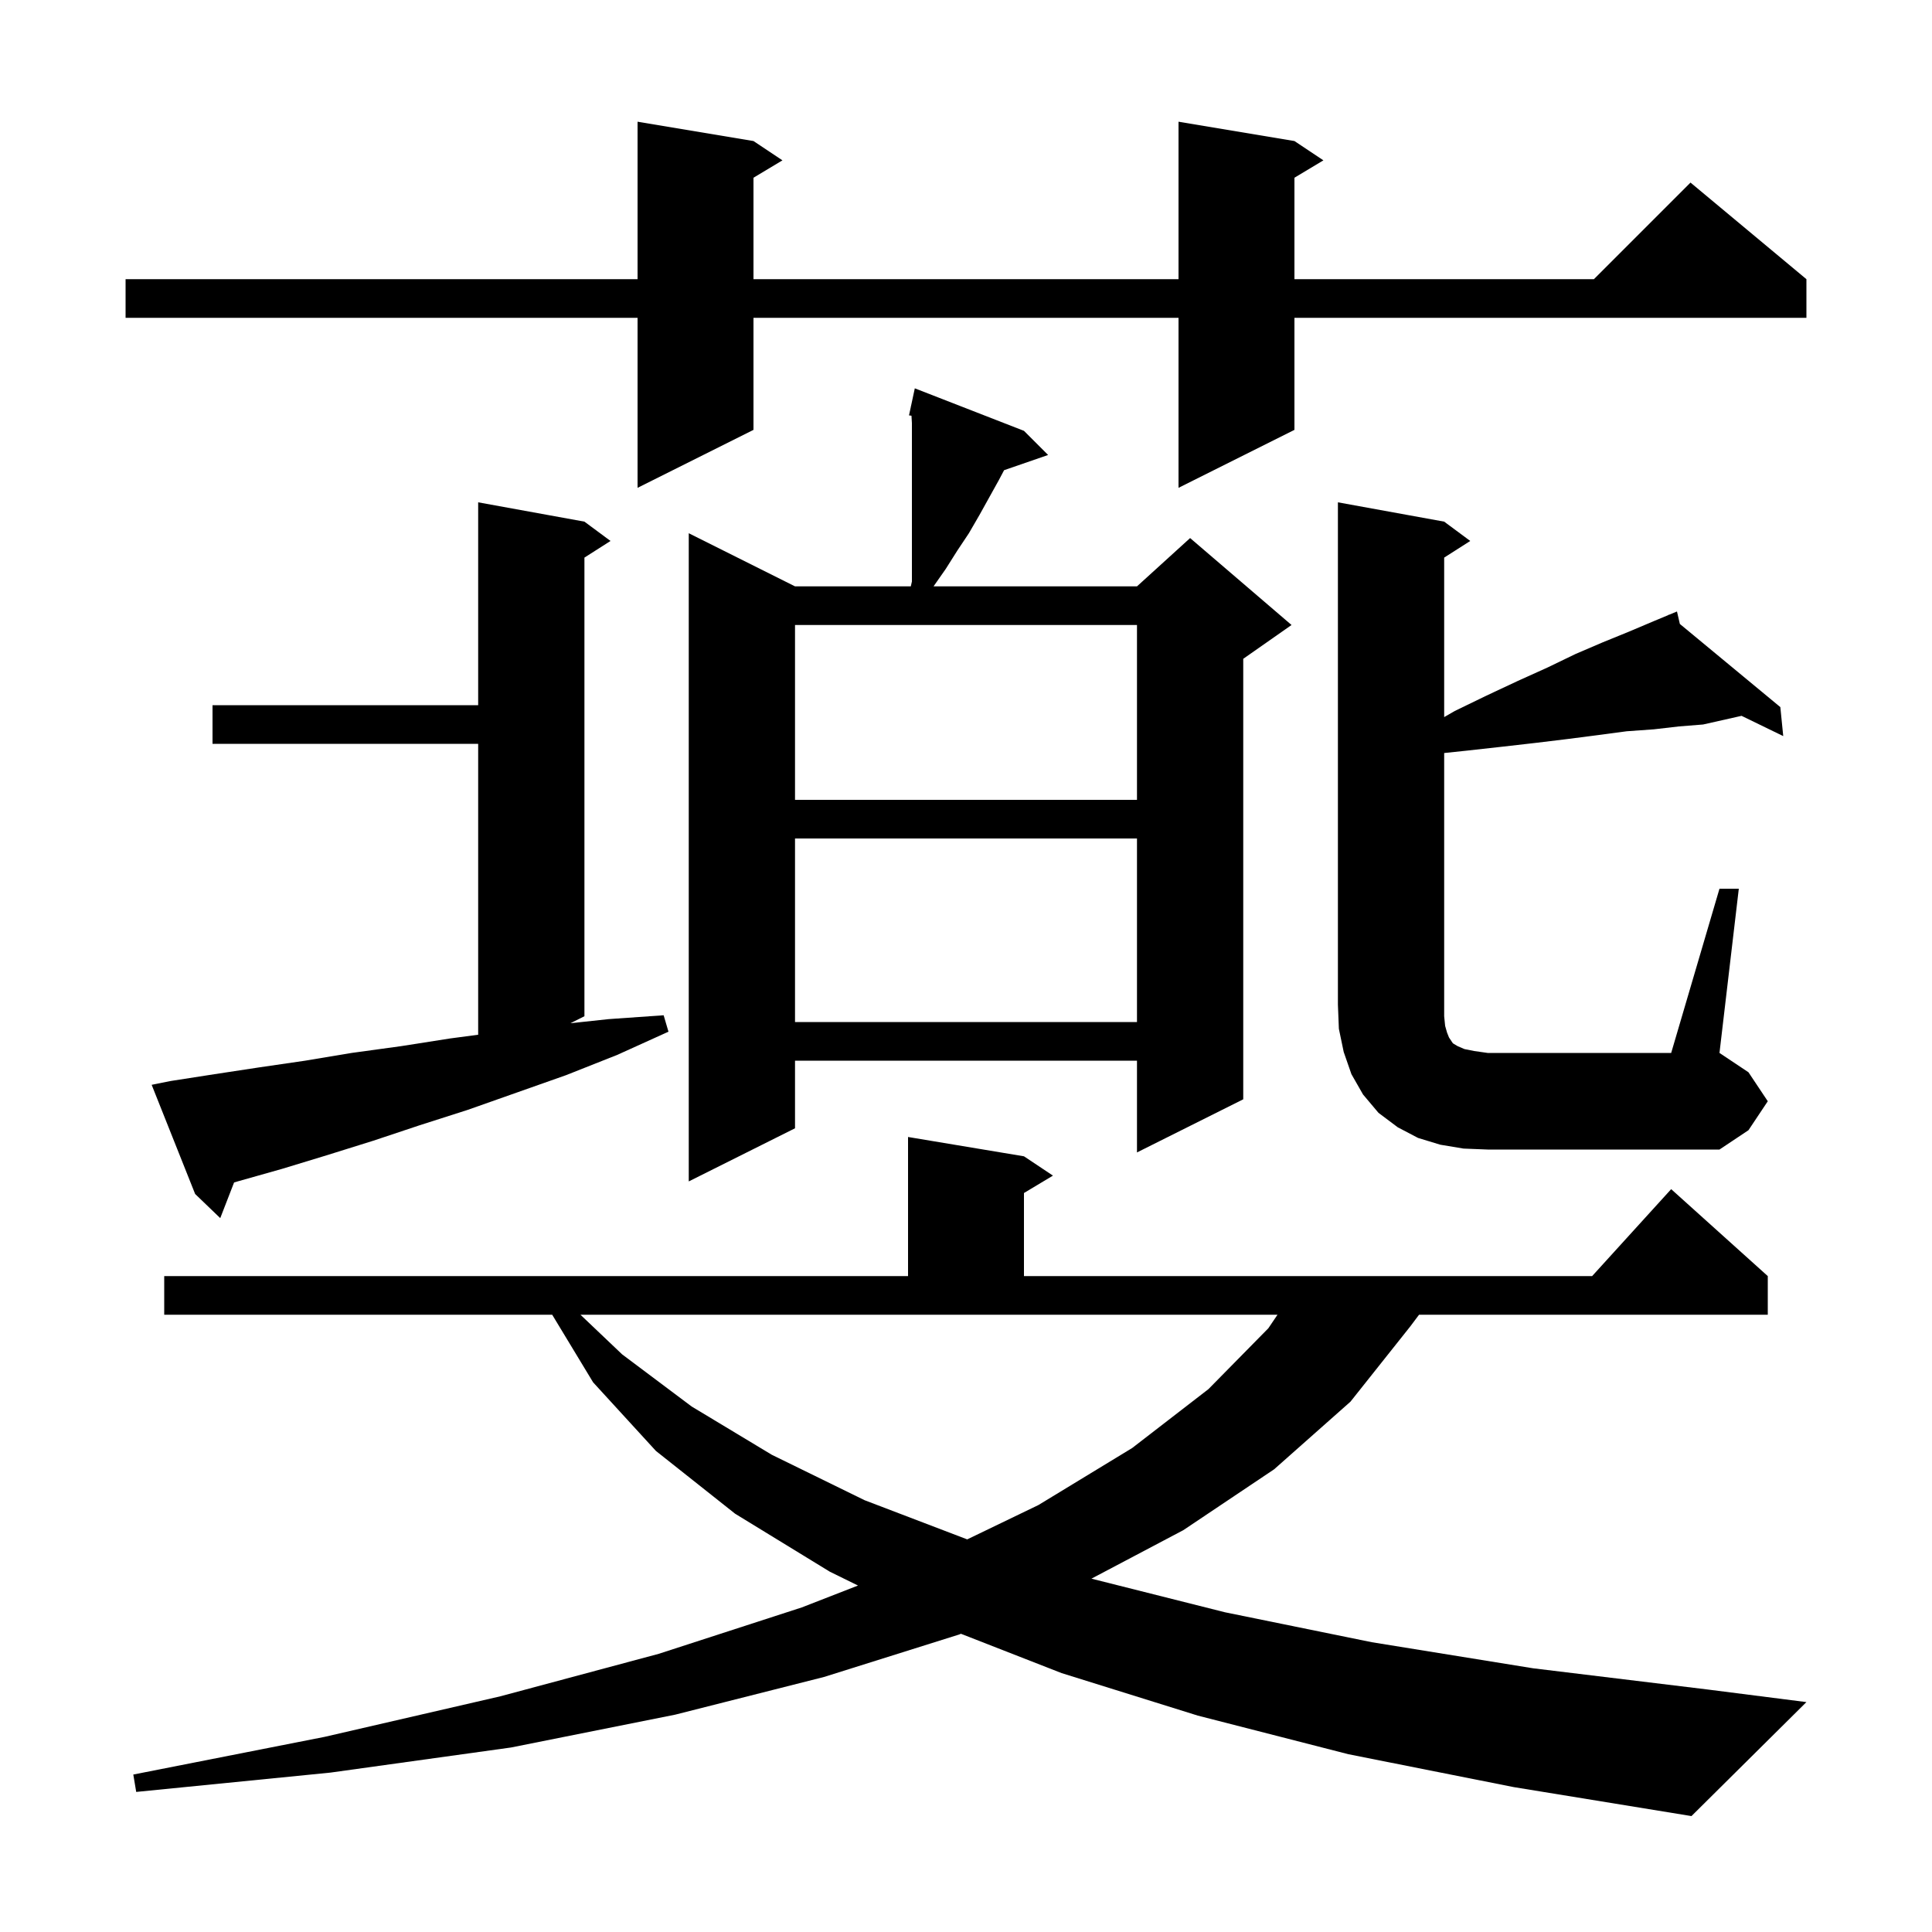 <svg xmlns="http://www.w3.org/2000/svg" xmlns:xlink="http://www.w3.org/1999/xlink" version="1.1" baseProfile="full" viewBox="0 0 200 200" width="200" height="200">
<g fill="black">
<path d="M 139.6 181.6 L 124.0 177.6 L 109.9 173.2 L 99.475 169.128 L 99.3 169.2 L 85.3 173.6 L 69.9 177.5 L 52.9 180.9 L 34.2 183.5 L 14.1 185.5 L 13.8 183.7 L 33.6 179.8 L 51.8 175.6 L 68.2 171.2 L 83.0 166.4 L 88.82 164.134 L 85.9 162.7 L 76.1 156.7 L 67.9 150.2 L 61.4 143.1 L 57.163 136.1 L 17.0 136.1 L 17.0 132.1 L 94.0 132.1 L 94.0 117.7 L 106.0 119.7 L 109.0 121.7 L 106.0 123.5 L 106.0 132.1 L 164.818 132.1 L 173.0 123.1 L 183.0 132.1 L 183.0 136.1 L 146.9 136.1 L 146.0 137.3 L 139.8 145.1 L 131.9 152.1 L 122.5 158.4 L 112.986 163.422 L 126.8 166.9 L 142.0 170.0 L 158.7 172.7 L 176.8 174.9 L 187.0 176.2 L 175.1 188.0 L 156.7 185.0 Z M 64.4 140.2 L 71.6 145.6 L 79.9 150.6 L 89.5 155.3 L 100.126 159.357 L 107.5 155.8 L 117.2 149.9 L 125.1 143.8 L 131.3 137.5 L 132.247 136.1 L 60.088 136.1 Z M 17.7 111.9 L 22.2 111.2 L 26.8 110.5 L 31.6 109.8 L 36.4 109.0 L 41.5 108.3 L 46.6 107.5 L 49.5 107.117 L 49.5 77.0 L 22.0 77.0 L 22.0 73.0 L 49.5 73.0 L 49.5 52.0 L 60.5 54.0 L 63.2 56.0 L 60.5 57.723 L 60.5 105.2 L 59.055 105.923 L 63.0 105.5 L 68.7 105.1 L 69.2 106.8 L 63.9 109.2 L 58.6 111.3 L 48.4 114.9 L 43.4 116.5 L 38.6 118.1 L 33.8 119.6 L 29.2 121.0 L 24.6 122.3 L 24.232 122.409 L 22.8 126.1 L 20.2 123.6 L 15.7 112.3 Z M 106.0 44.6 L 108.5 47.1 L 103.943 48.674 L 103.4 49.7 L 101.4 53.3 L 100.3 55.2 L 99.1 57.0 L 97.9 58.9 L 96.64 60.7 L 117.7 60.7 L 123.2 55.7 L 133.7 64.7 L 128.7 68.2 L 128.7 113.8 L 117.7 119.3 L 117.7 109.8 L 82.3 109.8 L 82.3 116.8 L 71.3 122.3 L 71.3 55.2 L 82.3 60.7 L 94.286 60.7 L 94.4 60.2 L 94.4 43.8 L 94.357 43.035 L 94.1 43.0 L 94.303 42.053 L 94.3 42.0 L 94.314 42.003 L 94.7 40.2 Z M 178.0 92.0 L 180.0 92.0 L 178.0 109.0 L 181.0 111.0 L 183.0 114.0 L 181.0 117.0 L 178.0 119.0 L 154.0 119.0 L 151.5 118.9 L 149.1 118.5 L 146.8 117.8 L 144.7 116.7 L 142.7 115.2 L 141.1 113.3 L 139.9 111.2 L 139.1 108.9 L 138.6 106.5 L 138.5 104.0 L 138.5 52.0 L 149.5 54.0 L 152.2 56.0 L 149.5 57.723 L 149.5 74.233 L 150.6 73.6 L 153.9 72.0 L 157.1 70.5 L 160.2 69.1 L 163.1 67.7 L 165.9 66.5 L 168.6 65.4 L 171.2 64.3 L 172.721 63.666 L 172.7 63.6 L 172.76 63.65 L 173.6 63.3 L 173.898 64.591 L 184.3 73.2 L 184.6 76.2 L 180.286 74.103 L 176.3 75.0 L 173.8 75.2 L 171.2 75.5 L 168.4 75.7 L 165.4 76.1 L 162.3 76.5 L 159.0 76.9 L 155.5 77.3 L 151.9 77.7 L 149.5 77.953 L 149.5 105.2 L 149.6 106.2 L 149.8 106.9 L 150.0 107.4 L 150.4 108.0 L 150.9 108.3 L 151.6 108.6 L 152.6 108.8 L 154.0 109.0 L 173.0 109.0 Z M 82.3 86.8 L 82.3 105.8 L 117.7 105.8 L 117.7 86.8 Z M 82.3 64.7 L 82.3 82.8 L 117.7 82.8 L 117.7 64.7 Z M 134.0 14.6 L 137.0 16.6 L 134.0 18.4 L 134.0 28.9 L 165.0 28.9 L 175.0 18.9 L 187.0 28.9 L 187.0 32.9 L 134.0 32.9 L 134.0 44.5 L 122.0 50.5 L 122.0 32.9 L 78.0 32.9 L 78.0 44.5 L 66.0 50.5 L 66.0 32.9 L 13.0 32.9 L 13.0 28.9 L 66.0 28.9 L 66.0 12.6 L 78.0 14.6 L 81.0 16.6 L 78.0 18.4 L 78.0 28.9 L 122.0 28.9 L 122.0 12.6 Z " />
</g>
</svg>
